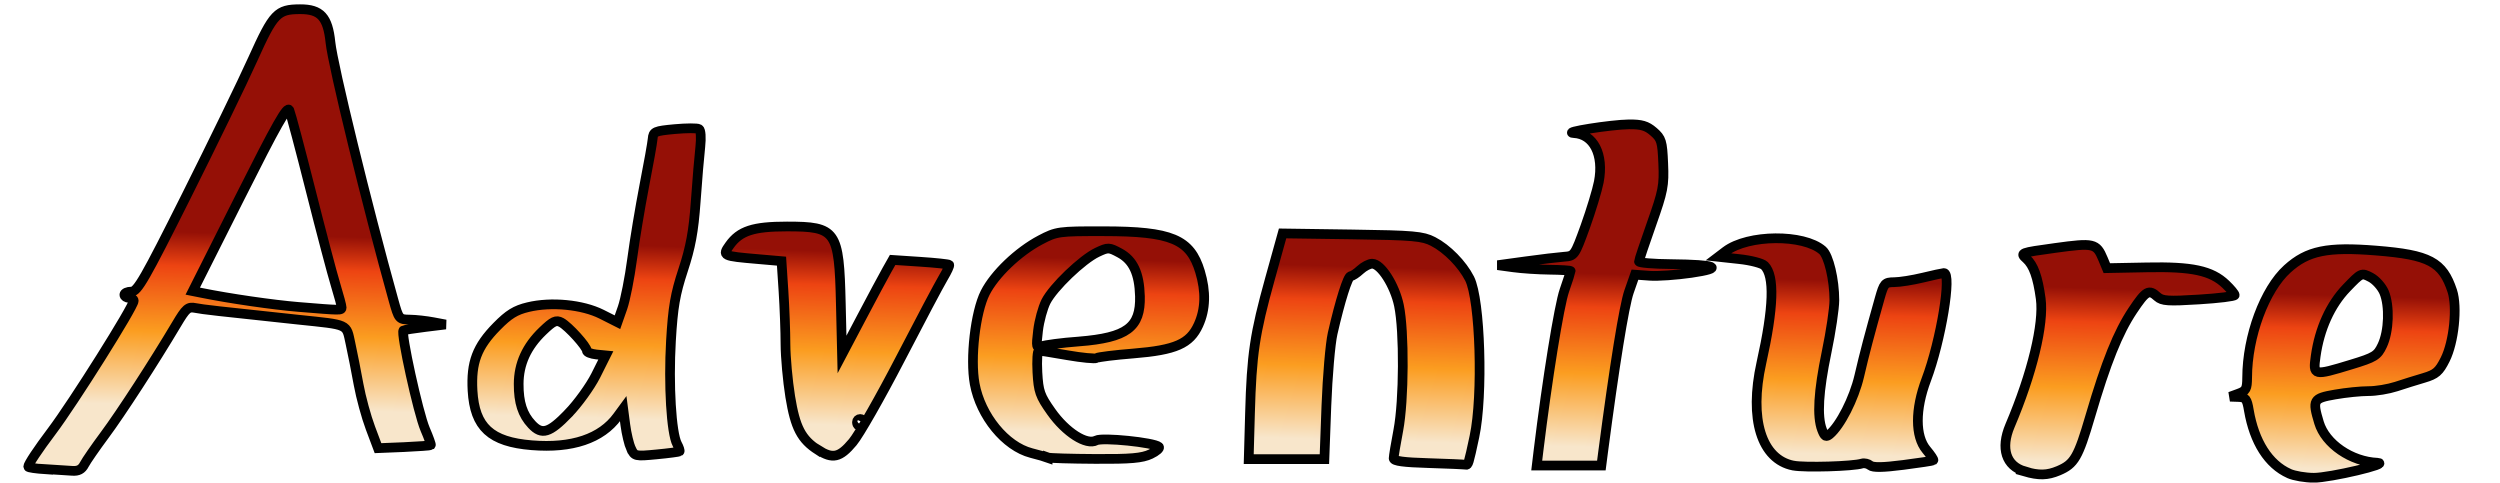 <?xml version="1.0" encoding="UTF-8" standalone="no"?>
<!-- Created with Inkscape (http://www.inkscape.org/) -->

<svg
   xmlns:dc="http://purl.org/dc/elements/1.1/"
   xmlns:cc="http://creativecommons.org/ns#"
   xmlns:rdf="http://www.w3.org/1999/02/22-rdf-syntax-ns#"
   xmlns:svg="http://www.w3.org/2000/svg"
   xmlns="http://www.w3.org/2000/svg"
   xmlns:xlink="http://www.w3.org/1999/xlink"
   xmlns:sodipodi="http://sodipodi.sourceforge.net/DTD/sodipodi-0.dtd"
   xmlns:inkscape="http://www.inkscape.org/namespaces/inkscape"
   width="100pt"
   height="19.301pt"
   viewBox="0 0 35.278 6.809"
   version="1.1"
   id="svg8"
   inkscape:version="0.92.3 (2405546, 2018-03-11)"
   sodipodi:docname="title.svg">
  <title
     id="title4528">Default</title>
  <defs
     id="defs2">
    <linearGradient
       inkscape:collect="always"
       id="linearGradient2130">
      <stop
         style="stop-color:#f8e6cb;stop-opacity:1"
         offset="0"
         id="stop2126" />
      <stop
         id="stop2134"
         offset="0.424"
         style="stop-color:#fb9d20;stop-opacity:1" />
      <stop
         style="stop-color:#ed4412;stop-opacity:1;"
         offset="0.805"
         id="stop2136" />
      <stop
         style="stop-color:#951006;stop-opacity:1"
         offset="1"
         id="stop2128" />
    </linearGradient>
    <linearGradient
       inkscape:collect="always"
       xlink:href="#linearGradient2130"
       id="linearGradient2132"
       x1="21.191"
       y1="296.383"
       x2="21.265"
       y2="293.861"
       gradientUnits="userSpaceOnUse"
       gradientTransform="matrix(0.971,0,0,0.971,0.399,8.667)" />
  </defs>
  <sodipodi:namedview
     id="base"
     pagecolor="#212121"
     bordercolor="#252525"
     borderopacity="1"
     inkscape:pageopacity="0.84705882"
     inkscape:pageshadow="2"
     inkscape:zoom="5.6000001"
     inkscape:cx="94.578977"
     inkscape:cy="33.133853"
     inkscape:document-units="pt"
     inkscape:current-layer="layer1"
     showgrid="false"
     showborder="true"
     inkscape:showpageshadow="false"
     inkscape:pagecheckerboard="true"
     units="pt"
     showguides="false"
     inkscape:window-width="1366"
     inkscape:window-height="705"
     inkscape:window-x="-8"
     inkscape:window-y="-8"
     inkscape:window-maximized="1"
     inkscape:snap-grids="true"
     fit-margin-top="0"
     fit-margin-left="0"
     fit-margin-right="0"
     fit-margin-bottom="0"
     inkscape:snap-global="false">
    <inkscape:grid
       type="xygrid"
       id="grid4526"
       originx="0"
       originy="0" />
  </sodipodi:namedview>
  <g
     inkscape:label="Layer 1"
     inkscape:groupmode="layer"
     id="layer1"
     transform="translate(0,-290.191)">
    <path
       style="fill:url(#linearGradient2132);fill-opacity:1;stroke:#000000;stroke-width:0.137;stroke-miterlimit:4;stroke-dasharray:none;stroke-opacity:1"
       d="m 32.302,296.873 c -0.291,-0.13 -0.492,-0.447 -0.568,-0.891 -0.027,-0.163 -0.046,-0.186 -0.148,-0.189 l -0.117,-0.004 0.12,-0.044 c 0.105,-0.038 0.12,-0.067 0.121,-0.226 0.001,-0.581 0.246,-1.243 0.567,-1.533 0.285,-0.258 0.564,-0.315 1.255,-0.259 0.749,0.06 0.937,0.16 1.072,0.569 0.075,0.227 0.024,0.721 -0.1,0.968 -0.086,0.171 -0.13,0.209 -0.298,0.259 -0.108,0.032 -0.286,0.087 -0.394,0.123 -0.108,0.035 -0.284,0.065 -0.391,0.064 -0.106,-1.3e-4 -0.318,0.021 -0.471,0.048 -0.309,0.054 -0.322,0.077 -0.226,0.397 0.09,0.3 0.456,0.551 0.825,0.566 0.196,0.008 -0.672,0.213 -0.898,0.212 -0.12,-3.4e-4 -0.278,-0.027 -0.35,-0.06 z m 0.876,-1.538 c 0.332,-0.101 0.37,-0.124 0.439,-0.27 0.094,-0.198 0.106,-0.558 0.026,-0.749 -0.034,-0.08 -0.119,-0.175 -0.191,-0.212 -0.129,-0.067 -0.131,-0.066 -0.339,0.15 -0.228,0.237 -0.382,0.576 -0.436,0.962 -0.039,0.279 -0.03,0.281 0.501,0.119 z m -4.608,1.507 c -0.263,-0.076 -0.342,-0.323 -0.207,-0.643 0.313,-0.737 0.482,-1.437 0.434,-1.794 -0.042,-0.307 -0.101,-0.472 -0.203,-0.564 -0.09,-0.081 -0.085,-0.083 0.407,-0.151 0.545,-0.075 0.582,-0.067 0.675,0.155 l 0.054,0.13 0.563,-0.011 c 0.64,-0.013 0.913,0.045 1.116,0.24 0.069,0.066 0.125,0.134 0.125,0.151 0,0.017 -0.228,0.045 -0.506,0.062 -0.433,0.027 -0.517,0.021 -0.584,-0.038 -0.121,-0.11 -0.161,-0.088 -0.349,0.193 -0.206,0.309 -0.376,0.731 -0.598,1.489 -0.171,0.584 -0.226,0.678 -0.448,0.772 -0.159,0.067 -0.277,0.07 -0.481,0.011 z m -27.92,-0.028 c -0.138,-0.009 -0.252,-0.025 -0.252,-0.037 0,-0.035 0.139,-0.244 0.332,-0.5 0.304,-0.403 1.157,-1.76 1.157,-1.841 0,-0.023 -0.03,-0.042 -0.066,-0.042 -0.036,0 -0.066,-0.02 -0.066,-0.044 0,-0.024 0.044,-0.044 0.099,-0.044 0.086,0 0.188,-0.177 0.774,-1.347 0.371,-0.741 0.795,-1.612 0.941,-1.937 0.29,-0.643 0.344,-0.7 0.665,-0.701 0.29,-9.5e-4 0.392,0.111 0.429,0.468 0.033,0.324 0.518,2.306 0.889,3.636 0.075,0.269 0.079,0.274 0.231,0.276 0.085,9.3e-4 0.233,0.018 0.329,0.036 l 0.175,0.033 -0.285,0.035 c -0.157,0.019 -0.296,0.041 -0.309,0.049 -0.042,0.025 0.209,1.169 0.306,1.394 0.051,0.118 0.087,0.219 0.081,0.225 -0.007,0.005 -0.177,0.018 -0.379,0.027 l -0.367,0.015 -0.107,-0.285 c -0.059,-0.157 -0.134,-0.432 -0.167,-0.613 -0.033,-0.181 -0.084,-0.44 -0.114,-0.577 -0.062,-0.283 -0.014,-0.262 -0.738,-0.338 -1.148,-0.122 -1.345,-0.144 -1.451,-0.165 -0.103,-0.021 -0.132,0.004 -0.268,0.233 -0.312,0.525 -0.785,1.255 -1.013,1.561 -0.129,0.174 -0.258,0.36 -0.286,0.414 -0.036,0.07 -0.085,0.096 -0.17,0.09 -0.065,-0.004 -0.232,-0.015 -0.371,-0.024 z m 4.171,-2.284 c 0,-0.022 -0.038,-0.164 -0.085,-0.318 -0.047,-0.153 -0.205,-0.751 -0.351,-1.329 -0.146,-0.578 -0.282,-1.09 -0.302,-1.137 -0.028,-0.068 -0.175,0.192 -0.699,1.234 l -0.664,1.319 0.12,0.024 c 0.399,0.081 1.007,0.169 1.367,0.199 0.607,0.05 0.614,0.05 0.614,0.008 z m 20.484,2.231 c -0.449,-0.089 -0.626,-0.657 -0.45,-1.448 0.175,-0.785 0.189,-1.228 0.044,-1.374 -0.033,-0.033 -0.194,-0.075 -0.356,-0.092 l -0.295,-0.032 0.104,-0.079 c 0.315,-0.238 1.099,-0.245 1.366,-0.012 0.087,0.076 0.167,0.414 0.167,0.704 -1.82e-4,0.113 -0.049,0.442 -0.109,0.73 -0.116,0.559 -0.137,0.908 -0.065,1.098 0.036,0.095 0.056,0.107 0.107,0.065 0.151,-0.126 0.344,-0.505 0.418,-0.822 0.075,-0.323 0.143,-0.58 0.288,-1.095 0.061,-0.216 0.073,-0.23 0.206,-0.231 0.078,-3.4e-4 0.259,-0.029 0.404,-0.064 0.145,-0.035 0.278,-0.064 0.296,-0.065 0.117,-0.005 -0.041,0.956 -0.248,1.504 -0.159,0.421 -0.158,0.8 0.001,0.99 0.063,0.075 0.108,0.142 0.099,0.149 -0.009,0.007 -0.201,0.036 -0.426,0.065 -0.287,0.037 -0.426,0.039 -0.465,0.007 -0.03,-0.025 -0.083,-0.037 -0.116,-0.027 -0.124,0.04 -0.811,0.06 -0.969,0.029 z m -5.146,-0.035 c -0.35,-0.01 -0.493,-0.029 -0.493,-0.067 4e-6,-0.029 0.03,-0.208 0.066,-0.397 0.08,-0.42 0.085,-1.395 0.009,-1.76 -0.06,-0.286 -0.254,-0.59 -0.378,-0.59 -0.041,0 -0.116,0.039 -0.168,0.087 -0.052,0.048 -0.112,0.088 -0.134,0.088 -0.041,0 -0.15,0.346 -0.256,0.81 -0.033,0.145 -0.072,0.603 -0.088,1.018 l -0.028,0.755 h -0.534 -0.534 l 0.018,-0.646 c 0.023,-0.834 0.066,-1.121 0.282,-1.899 l 0.178,-0.64 0.979,0.014 c 0.869,0.012 0.998,0.024 1.145,0.1 0.197,0.101 0.412,0.321 0.515,0.524 0.151,0.299 0.192,1.646 0.068,2.228 -0.081,0.38 -0.089,0.407 -0.122,0.398 -0.018,-0.004 -0.254,-0.015 -0.525,-0.023 z M 21.71,296.552 c 0.123,-1.008 0.291,-2.049 0.365,-2.262 0.049,-0.142 0.089,-0.265 0.089,-0.274 0,-0.009 -0.133,-0.017 -0.296,-0.019 -0.163,-0.002 -0.394,-0.017 -0.515,-0.034 l -0.219,-0.03 0.394,-0.054 c 0.217,-0.03 0.461,-0.059 0.543,-0.065 0.146,-0.01 0.151,-0.018 0.299,-0.426 0.082,-0.229 0.168,-0.512 0.191,-0.63 0.074,-0.387 -0.074,-0.675 -0.352,-0.689 -0.177,-0.009 0.523,-0.12 0.774,-0.123 0.18,-0.002 0.253,0.019 0.35,0.103 0.111,0.096 0.124,0.136 0.137,0.449 0.014,0.311 -0.002,0.391 -0.163,0.847 -0.098,0.277 -0.179,0.518 -0.179,0.536 -2.16e-4,0.018 0.202,0.035 0.449,0.037 0.651,0.007 0.762,0.054 0.287,0.124 -0.209,0.03 -0.473,0.049 -0.587,0.04 l -0.206,-0.015 -0.084,0.241 c -0.069,0.197 -0.206,1.048 -0.366,2.266 l -0.024,0.186 h -0.456 -0.456 z m -6.925,0.097 c -0.024,-0.009 -0.129,-0.038 -0.232,-0.065 -0.365,-0.094 -0.715,-0.522 -0.799,-0.976 -0.066,-0.359 0.009,-1.011 0.148,-1.286 0.133,-0.262 0.464,-0.579 0.779,-0.745 0.229,-0.12 0.255,-0.124 0.893,-0.123 0.958,9.4e-4 1.222,0.112 1.36,0.57 0.085,0.283 0.078,0.531 -0.022,0.751 -0.121,0.267 -0.323,0.356 -0.918,0.404 -0.263,0.021 -0.497,0.05 -0.52,0.064 -0.023,0.014 -0.207,-0.004 -0.409,-0.039 -0.202,-0.035 -0.384,-0.065 -0.405,-0.065 -0.021,-4e-5 -0.03,0.137 -0.021,0.305 0.015,0.273 0.036,0.332 0.195,0.557 0.206,0.292 0.498,0.478 0.635,0.405 0.087,-0.046 0.814,0.028 0.884,0.09 0.019,0.017 -0.033,0.064 -0.116,0.103 -0.12,0.057 -0.283,0.071 -0.78,0.068 -0.346,-0.002 -0.648,-0.011 -0.672,-0.02 z m 0.441,-1.639 c 0.677,-0.055 0.871,-0.199 0.86,-0.639 -0.009,-0.322 -0.095,-0.507 -0.285,-0.61 -0.152,-0.082 -0.164,-0.082 -0.317,-0.01 -0.213,0.101 -0.622,0.494 -0.724,0.694 -0.045,0.089 -0.096,0.274 -0.112,0.413 -0.028,0.235 -0.024,0.249 0.054,0.219 0.046,-0.018 0.282,-0.049 0.525,-0.068 z m -6.322,1.513 c -0.027,-0.06 -0.064,-0.212 -0.08,-0.337 l -0.03,-0.228 -0.08,0.109 c -0.229,0.314 -0.643,0.453 -1.209,0.407 -0.582,-0.047 -0.807,-0.255 -0.837,-0.77 -0.022,-0.398 0.062,-0.622 0.343,-0.907 0.167,-0.17 0.264,-0.23 0.441,-0.272 0.327,-0.079 0.766,-0.036 1.037,0.1 l 0.224,0.113 0.072,-0.205 c 0.039,-0.113 0.1,-0.421 0.135,-0.686 0.035,-0.265 0.113,-0.732 0.172,-1.037 0.06,-0.305 0.113,-0.604 0.118,-0.662 0.008,-0.099 0.031,-0.109 0.31,-0.135 0.165,-0.015 0.32,-0.016 0.344,-9.4e-4 0.025,0.015 0.032,0.122 0.018,0.252 -0.014,0.124 -0.044,0.472 -0.065,0.773 -0.03,0.42 -0.072,0.644 -0.177,0.963 -0.112,0.34 -0.144,0.523 -0.172,1.001 -0.036,0.617 0.005,1.303 0.087,1.456 0.027,0.05 0.042,0.097 0.034,0.104 -0.008,0.006 -0.154,0.026 -0.324,0.042 -0.301,0.029 -0.311,0.026 -0.36,-0.08 z M 8.019,296.026 c 0.135,-0.139 0.309,-0.38 0.388,-0.536 l 0.142,-0.284 -0.134,-0.013 c -0.074,-0.008 -0.134,-0.031 -0.134,-0.053 0,-0.058 -0.26,-0.345 -0.361,-0.399 -0.073,-0.039 -0.115,-0.019 -0.262,0.122 -0.227,0.218 -0.338,0.462 -0.339,0.746 -0.001,0.262 0.054,0.433 0.185,0.572 0.143,0.153 0.248,0.121 0.515,-0.154 z m 3.524,0.516 c -0.235,-0.151 -0.321,-0.316 -0.392,-0.754 -0.036,-0.224 -0.066,-0.555 -0.067,-0.736 -2.14e-4,-0.181 -0.013,-0.519 -0.028,-0.752 l -0.028,-0.424 -0.333,-0.029 c -0.499,-0.043 -0.506,-0.046 -0.4,-0.195 0.144,-0.203 0.335,-0.265 0.81,-0.265 0.696,0 0.736,0.057 0.76,1.089 l 0.017,0.717 0.274,-0.52 c 0.151,-0.286 0.311,-0.586 0.357,-0.667 l 0.083,-0.147 0.391,0.026 c 0.215,0.014 0.398,0.034 0.407,0.043 0.009,0.01 -0.029,0.091 -0.084,0.183 -0.055,0.092 -0.328,0.607 -0.607,1.146 -0.279,0.538 -0.58,1.067 -0.67,1.174 -0.183,0.219 -0.283,0.241 -0.489,0.109 z m 0.615,-0.395 c 0.015,-0.024 0.006,-0.044 -0.019,-0.044 -0.026,0 -0.046,0.02 -0.046,0.044 0,0.024 0.009,0.044 0.019,0.044 0.011,0 0.032,-0.02 0.046,-0.044 z"
       id="path2124"
       inkscape:connector-curvature="0" />
  </g>
</svg>
